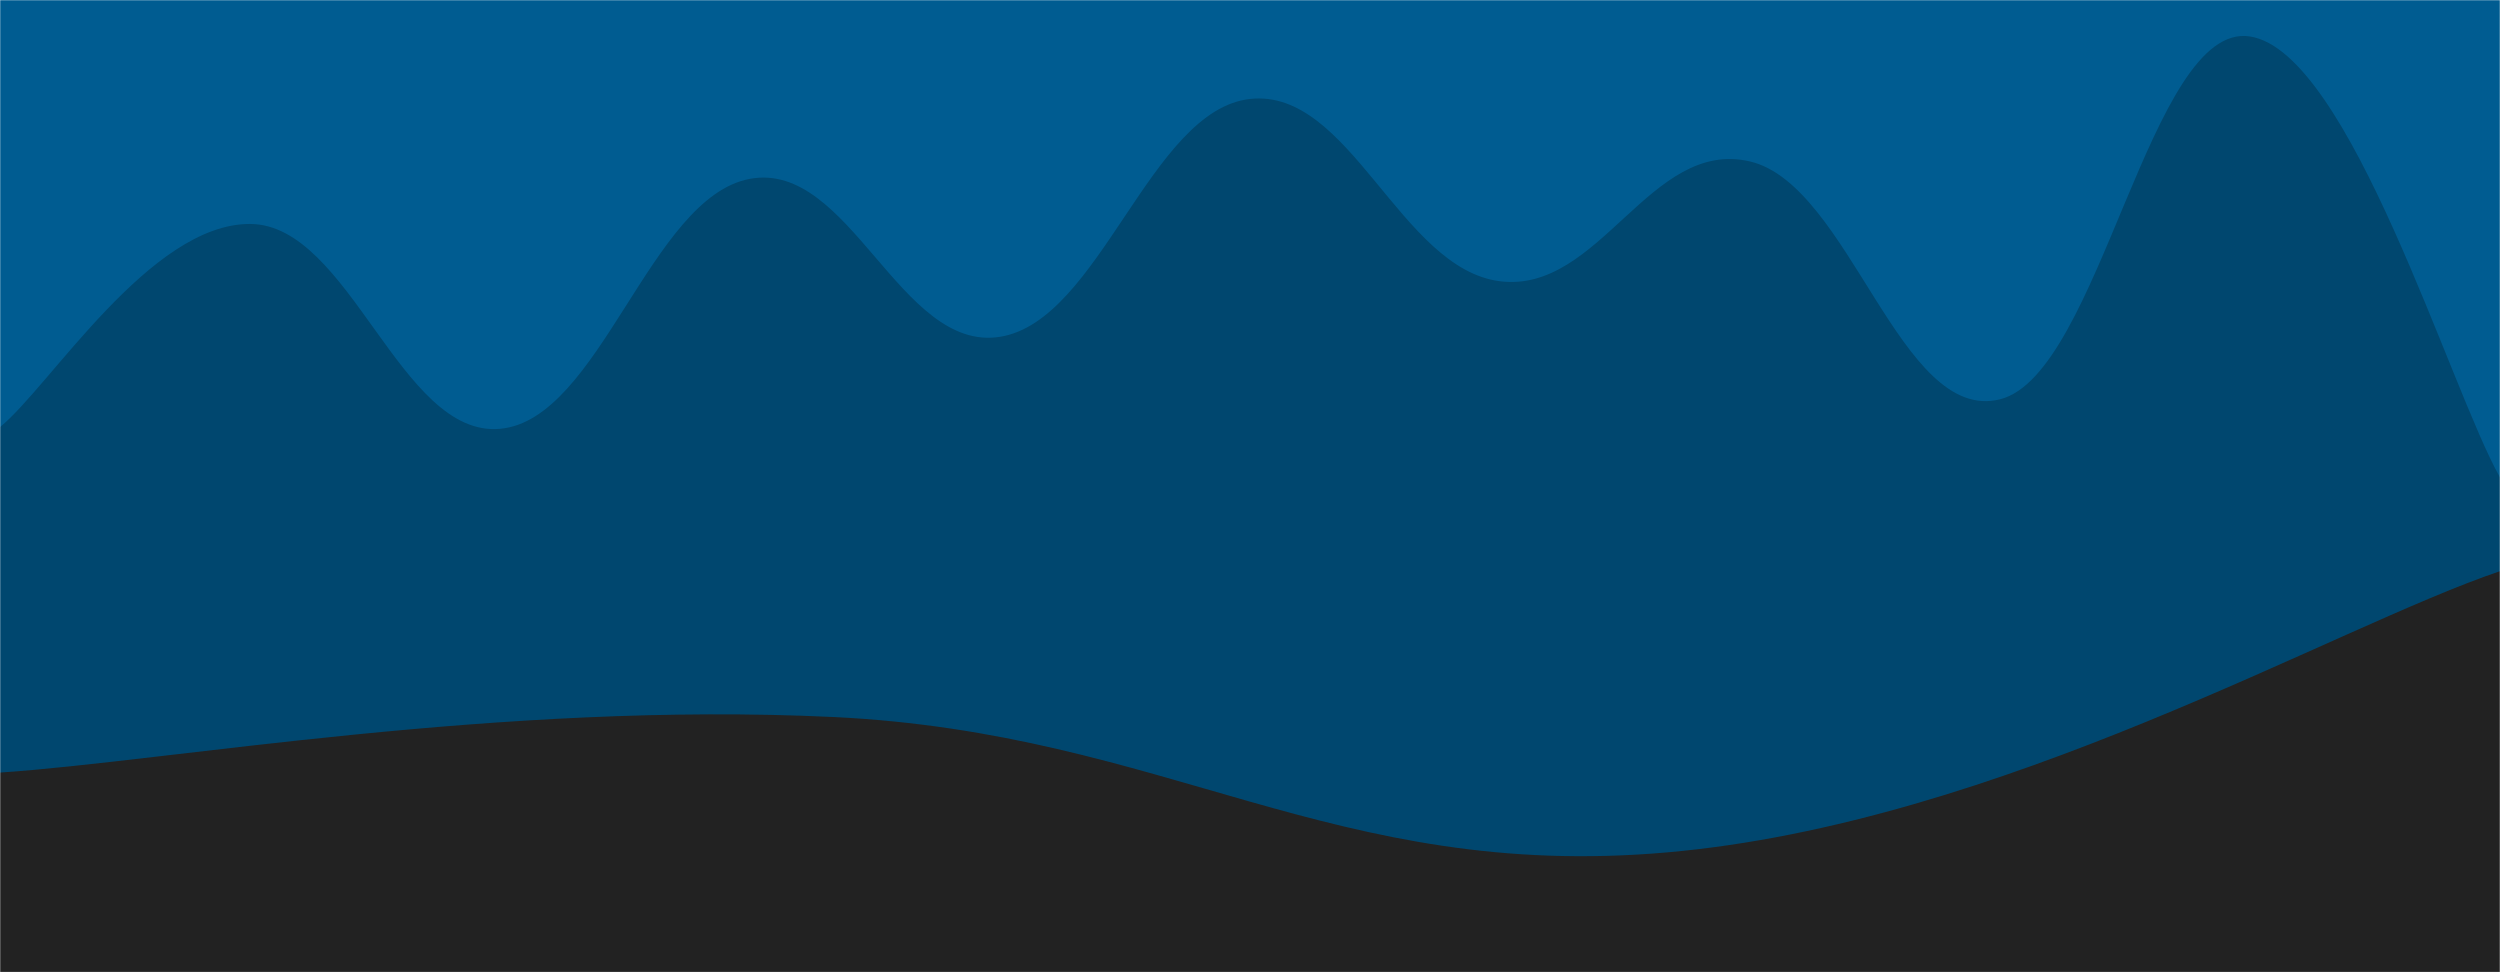 <svg xmlns="http://www.w3.org/2000/svg" version="1.1" xmlns:xlink="http://www.w3.org/1999/xlink" width="1440" height="560" preserveAspectRatio="none" viewBox="0 0 1440 560"><g mask="url(&quot;#SvgjsMask1045&quot;)" fill="none"><rect width="1440" height="560" x="0" y="0" fill="rgba(0, 92, 145, 1)"></rect><path d="M 0,246 C 28.8,222.6 86.4,128.8 144,129 C 201.6,129.2 230.4,252.2 288,247 C 345.6,241.8 374.4,113.6 432,103 C 489.6,92.4 518.4,203.2 576,194 C 633.6,184.8 662.4,63.4 720,57 C 777.6,50.6 806.4,154.8 864,162 C 921.6,169.2 950.4,79.4 1008,93 C 1065.6,106.6 1094.4,244.4 1152,230 C 1209.6,215.6 1238.4,12 1296,21 C 1353.6,30 1411.2,224.2 1440,275L1440 560L0 560z" fill="rgba(0, 71, 111, 1)"></path><path d="M 0,445 C 96,438.6 288,403.8 480,413 C 672,422.2 768,507.8 960,491 C 1152,474.2 1344,361.4 1440,329L1440 560L0 560z" fill="rgba(34, 34, 34, 1)"></path></g><defs><mask id="SvgjsMask1045"><rect width="1440" height="560" fill="#ffffff"></rect></mask></defs></svg>